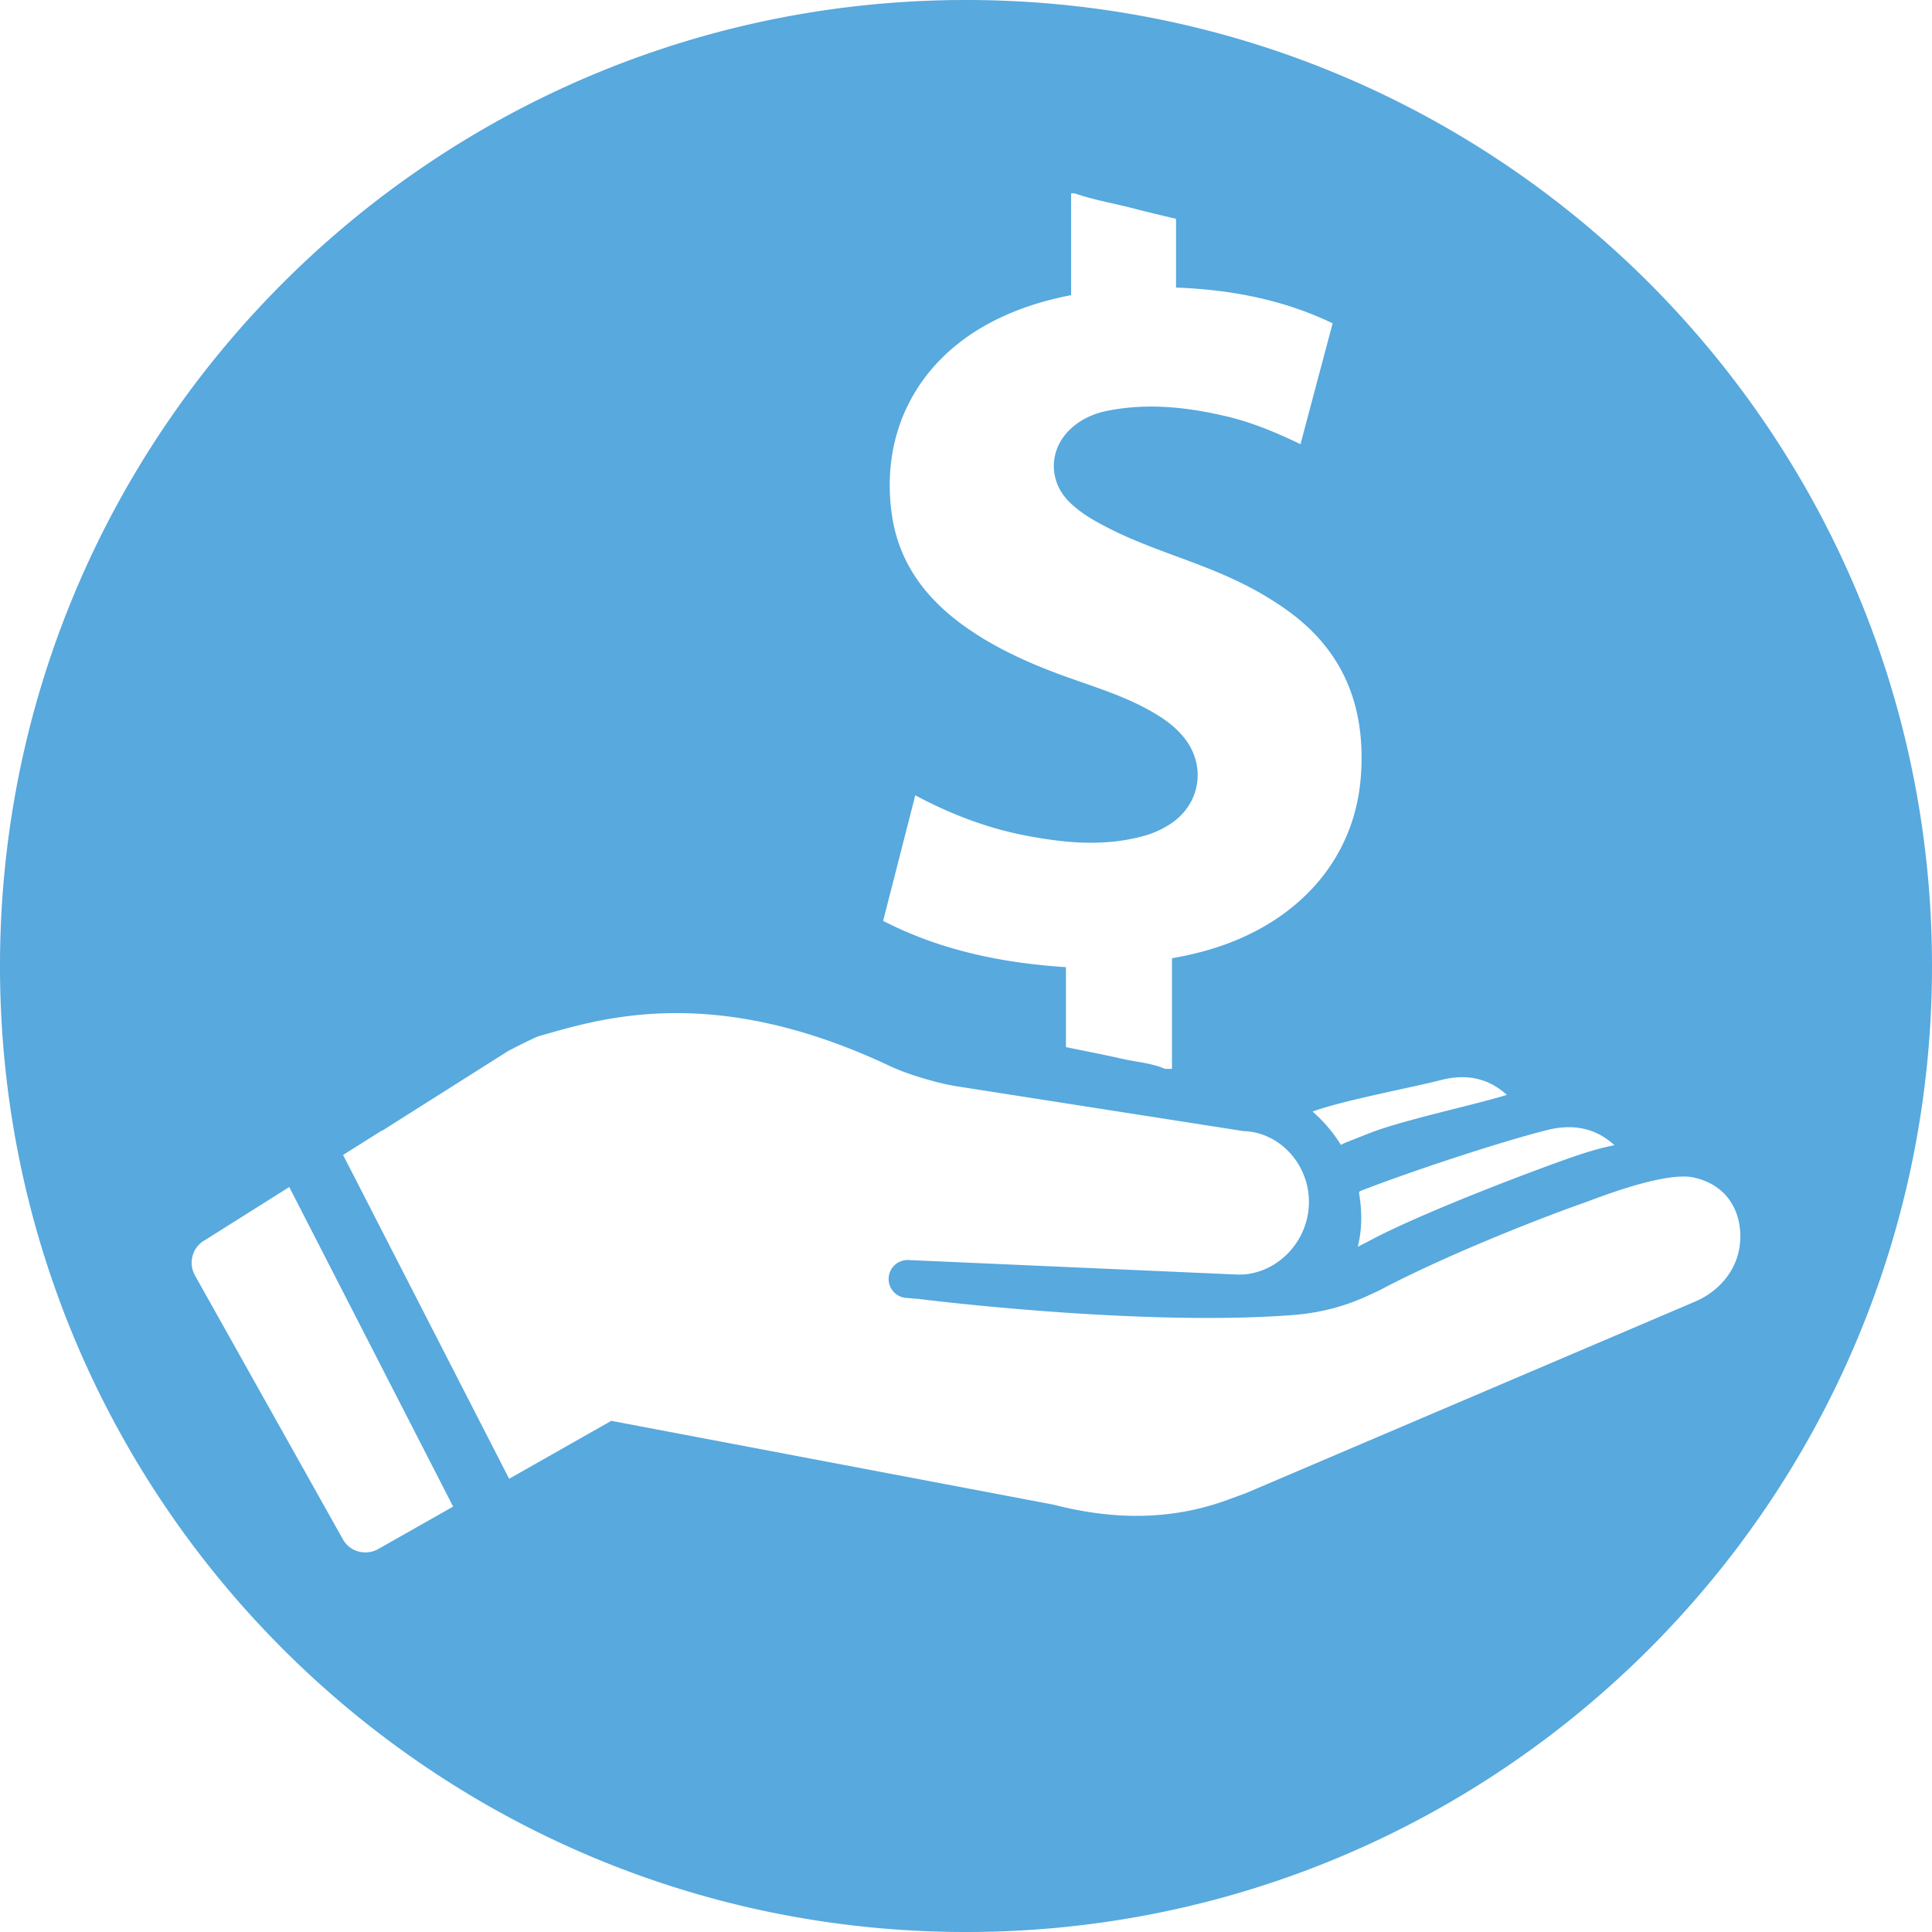 <svg xmlns="http://www.w3.org/2000/svg" viewBox="0 0 2875.7 2875.7"><defs><style>.cls-1{fill:#57a9de;}</style></defs><title>castiga mai multi bani</title><g id="Layer_2" data-name="Layer 2"><g id="Layer_1-2" data-name="Layer 1"><path class="cls-1" d="M1437.85,0C643.75,0,0,643.75,0,1437.85S643.75,2875.7,1437.85,2875.7,2875.7,2232,2875.7,1437.85,2232,0,1437.85,0Zm965.21,1704.62c-26,5-50.87,13.42-74.41,21.76-78.36,28-216.78,81.84-286.38,118.38-7.18,4-14.14,7.15-21.32,11.13a175.9,175.9,0,0,0,5.06-35.65,211.13,211.13,0,0,0-3.18-44.49,8.19,8.19,0,0,1,1.2-2.67c70.49-27.65,206.91-73,279.9-91.33C2340.57,1672.86,2374.39,1678.26,2403.06,1704.62Zm-160.12-74.9c-53.39,16.17-154.86,37.5-204.44,56.91l-33.57,13.23a56.42,56.42,0,0,0-9,4.32,217.18,217.18,0,0,0-42.26-49.67c46.28-16.91,146-35.29,191.22-46.91C2181.24,1598.2,2214.55,1603.89,2242.94,1629.72Zm-478.85-529.65c-14.69-19.31-34.37-32.44-55.31-43.94-38-20.87-79.31-33.56-119.88-48.1-53.1-19-104.55-41.58-150.93-74.24-58.87-41.45-100.19-95-110.53-168C1310.31,645,1364.2,539.73,1471.52,481.64c38.21-20.67,79.09-33.81,122.81-42.34V287.74h5.09c29,10.07,59.35,15.05,89,22.81,20.38,5.35,40.94,10.05,62.06,15.19V428c81.31,3.15,159.28,17.78,233.11,53.24-16,60-31.78,119.49-47.85,179.9-36.09-17.34-71.51-32.15-109-41.11-58.62-14-117.74-20.54-177.58-8.77-21.46,4.22-41.17,13-57.13,28.59C1561.17,670,1560.74,716,1591,746.46c17.58,17.66,39.09,29.51,61.06,40.64,50.3,25.48,104.38,41.6,156.31,63,39.23,16.18,76.68,35.59,111,60.81,82.94,60.92,113.59,144.75,106.24,244.49-9.18,124.72-94.45,218.5-222.85,257.3a490.53,490.53,0,0,1-58.31,13.58V1591h-10.18c-20.67-8.79-43.09-10.23-64.67-15.16-27.19-6.2-54.61-11.4-83-17.24v-119c-95.43-6.3-186.67-25-272.08-68.92,16.06-62.73,31.86-124.45,47.84-186.9,52.74,28.18,106.73,48.77,164,59.83,57.78,11.16,115.83,16.72,173.88,1.24a138.67,138.67,0,0,0,44.77-20.47C1786.57,1195,1794.92,1140.6,1764.09,1100.07ZM562.73,2305.84c-18.47,10.23-42.09,3.88-52.32-14.59L290.17,1898.39c-10.23-18.47-3.87-42.1,14.6-52.33l125.77-79.22,243.92,475.65Zm1960.82-368.66-668.62,285.13-25.08,9.2c-85.53,31.95-172.45,31.15-261.62,8.13L909.9,2114.86l-152.06,86.23-247.19-482,59-37.16c-2.12,1.52-2.33,1.85.22.44L756,1564.6c25.93-13.69,44.23-21.81,44.23-21.81,88.72-25,257.45-82.24,524.47,44.06,25.44,12.05,69.57,25.16,97.59,29.75l428.57,67c54.4,1.39,100.06,51.17,97.31,110.35s-52.55,104.85-106.43,103.18l-489.92-21.63a28.24,28.24,0,0,0-3.67,56.33l19,1.56s325.91,41.4,555.65,24.11c41.87-3.08,80.56-13.1,118.12-31.22,5.92-2.62,13.91-6.36,19.55-9.49,84.24-44,210.93-96,301.2-127.92,25.07-9.19,118.31-45.41,159.64-36.12,58,12.78,74.87,63.78,67.47,106.09C2582.39,1894.54,2556.55,1922.92,2523.55,1937.18Z"/></g></g></svg>